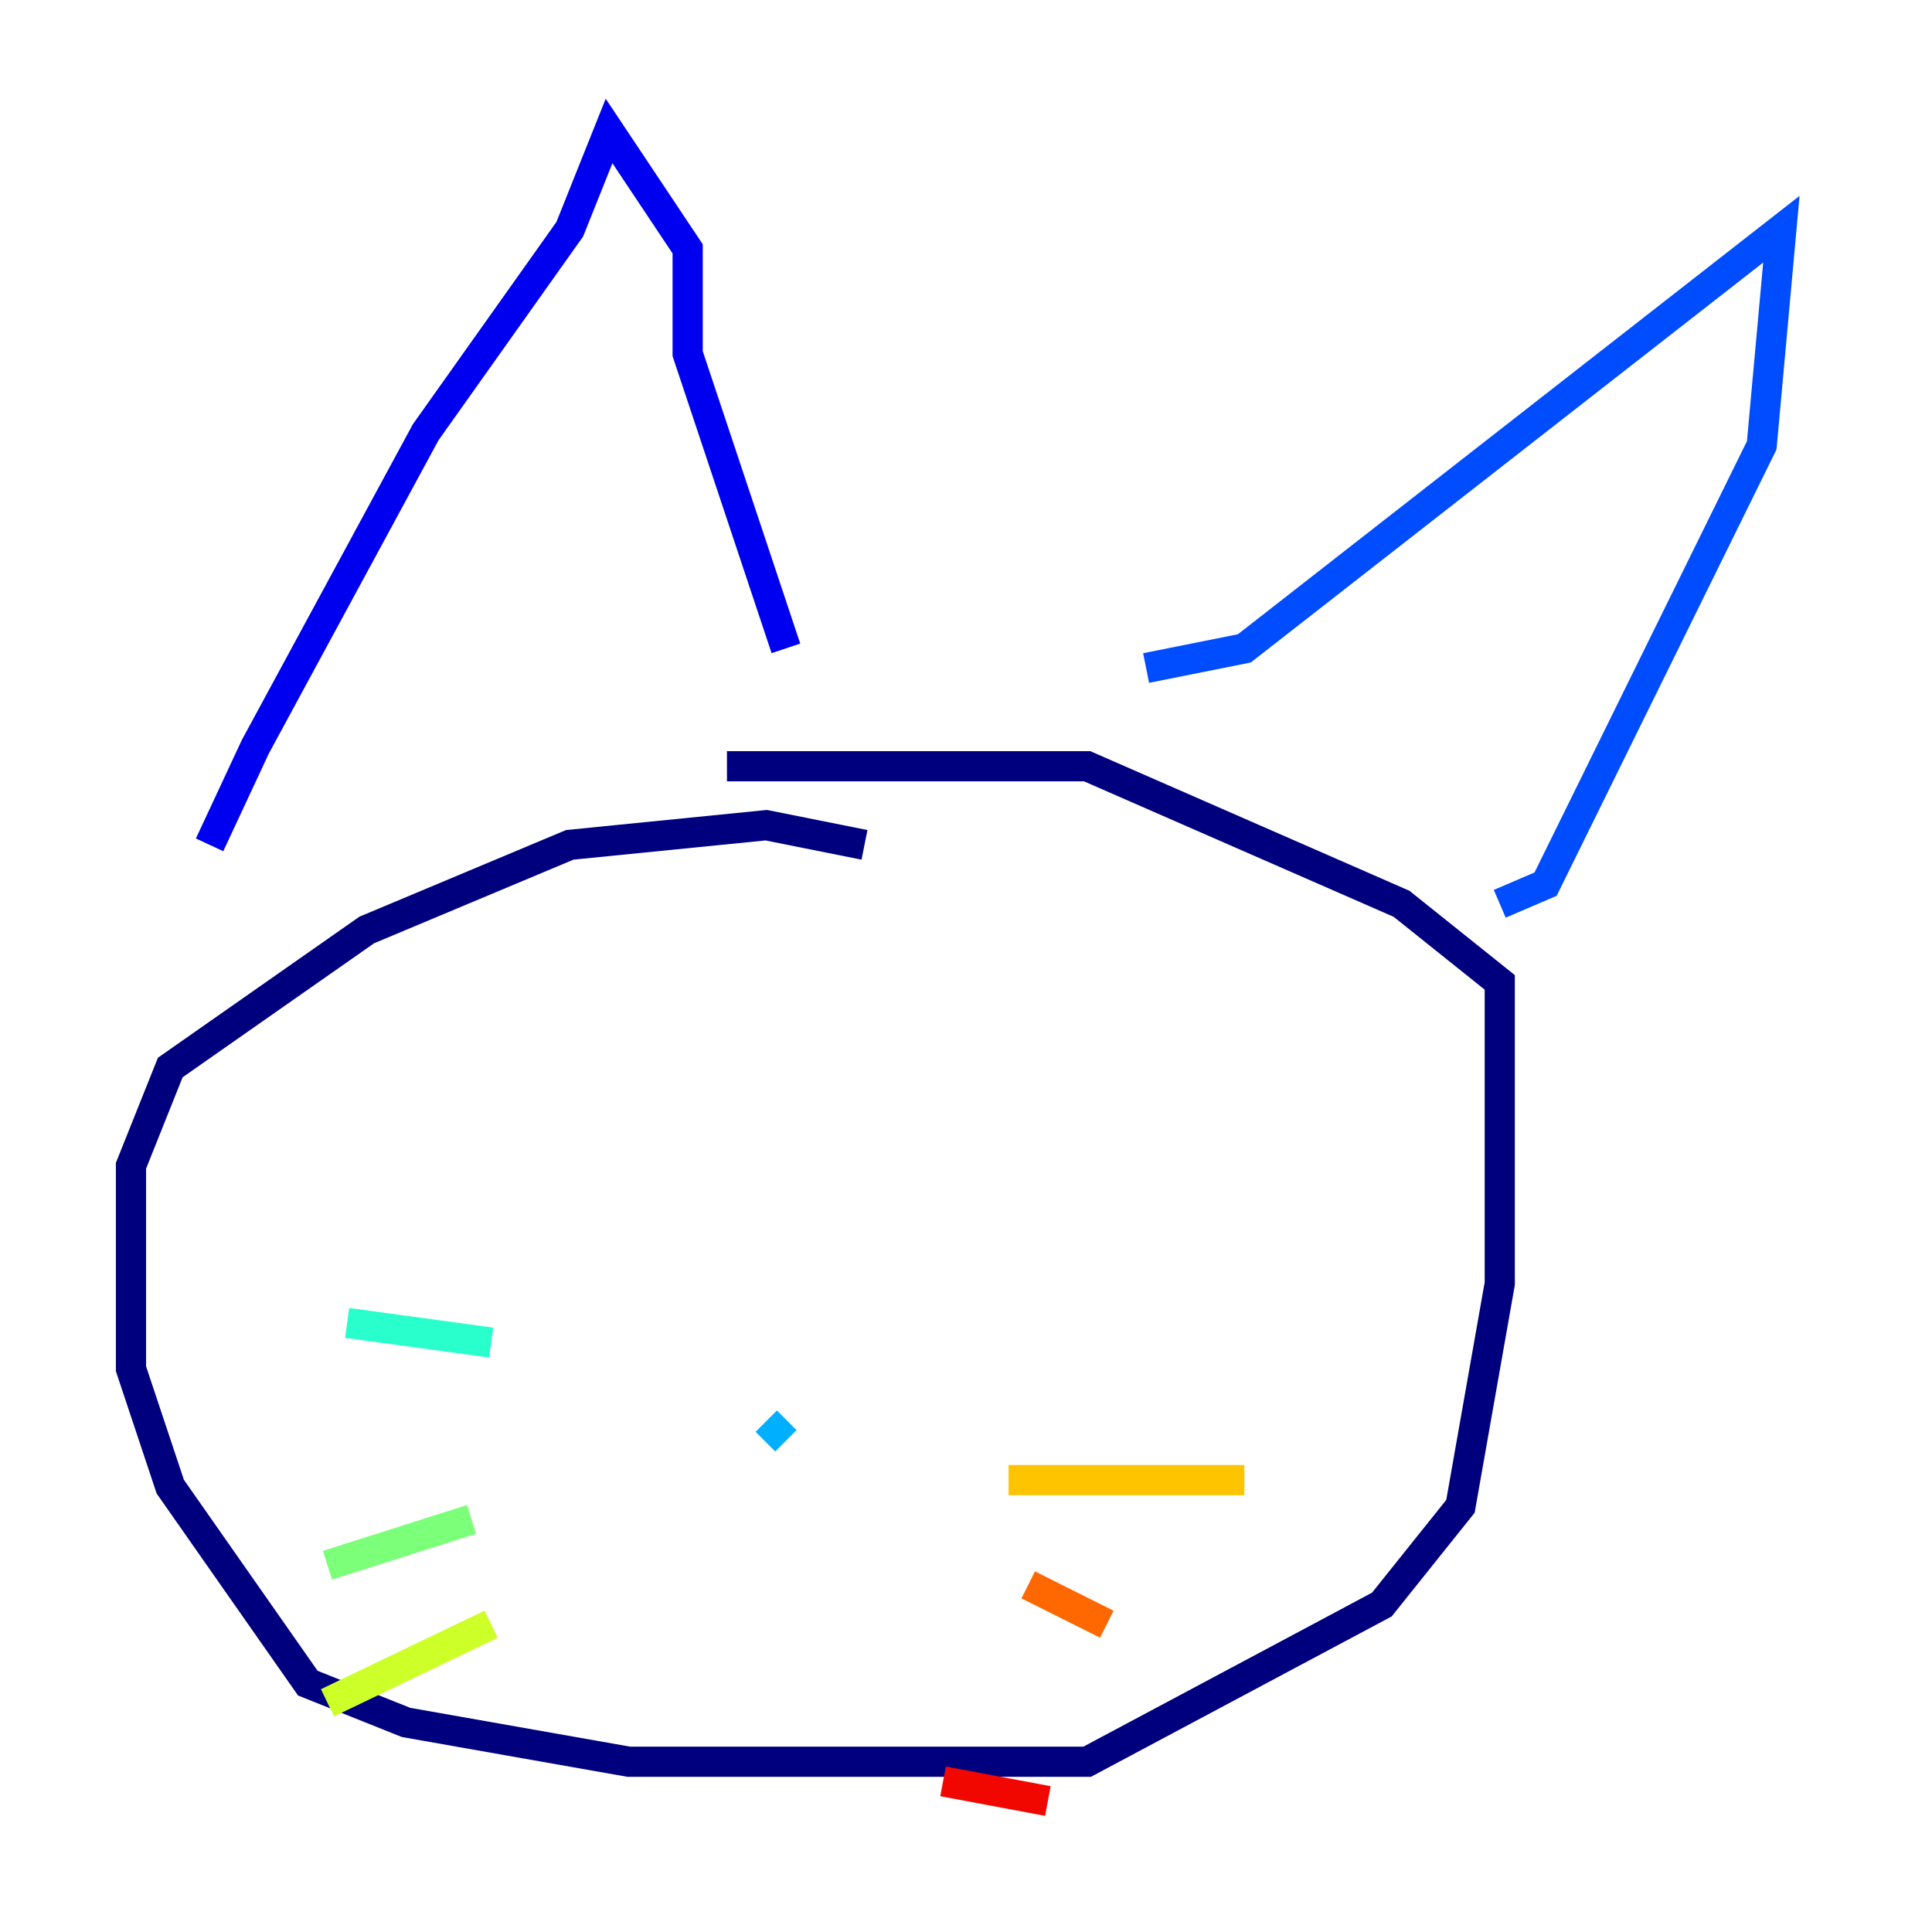 <?xml version="1.0" encoding="utf-8" ?>
<svg baseProfile="tiny" height="128" version="1.2" viewBox="0,0,128,128" width="128" xmlns="http://www.w3.org/2000/svg" xmlns:ev="http://www.w3.org/2001/xml-events" xmlns:xlink="http://www.w3.org/1999/xlink"><defs /><polyline fill="none" points="57.275,55.973 50.766,54.671 37.749,55.973 24.298,61.614 11.281,70.725 8.678,77.234 8.678,90.685 11.281,98.495 20.393,111.512 26.902,114.115 41.654,116.719 72.027,116.719 91.552,106.305 96.759,99.797 99.363,85.044 99.363,65.085 92.854,59.878 72.027,50.766 48.163,50.766" stroke="#00007f" stroke-width="2" /><polyline fill="none" points="13.885,55.973 16.922,49.464 28.203,28.637 37.749,15.186 40.352,8.678 45.559,16.488 45.559,23.43 52.068,42.956" stroke="#0000f1" stroke-width="2" /><polyline fill="none" points="75.932,44.258 82.441,42.956 118.02,15.186 116.719,29.505 102.4,58.576 99.363,59.878" stroke="#004cff" stroke-width="2" /><polyline fill="none" points="52.068,95.458 50.766,94.156" stroke="#00b0ff" stroke-width="2" /><polyline fill="none" points="32.542,88.949 22.997,87.647" stroke="#29ffcd" stroke-width="2" /><polyline fill="none" points="31.241,100.664 21.695,103.702" stroke="#7cff79" stroke-width="2" /><polyline fill="none" points="32.542,107.607 21.695,112.814" stroke="#cdff29" stroke-width="2" /><polyline fill="none" points="66.82,98.061 82.441,98.061" stroke="#ffc400" stroke-width="2" /><polyline fill="none" points="68.122,105.003 73.329,107.607" stroke="#ff6700" stroke-width="2" /><polyline fill="none" points="62.481,118.02 69.424,119.322" stroke="#f10700" stroke-width="2" /><polyline fill="none" points="44.258,69.424 44.258,69.424" stroke="#7f0000" stroke-width="2" /></svg>
